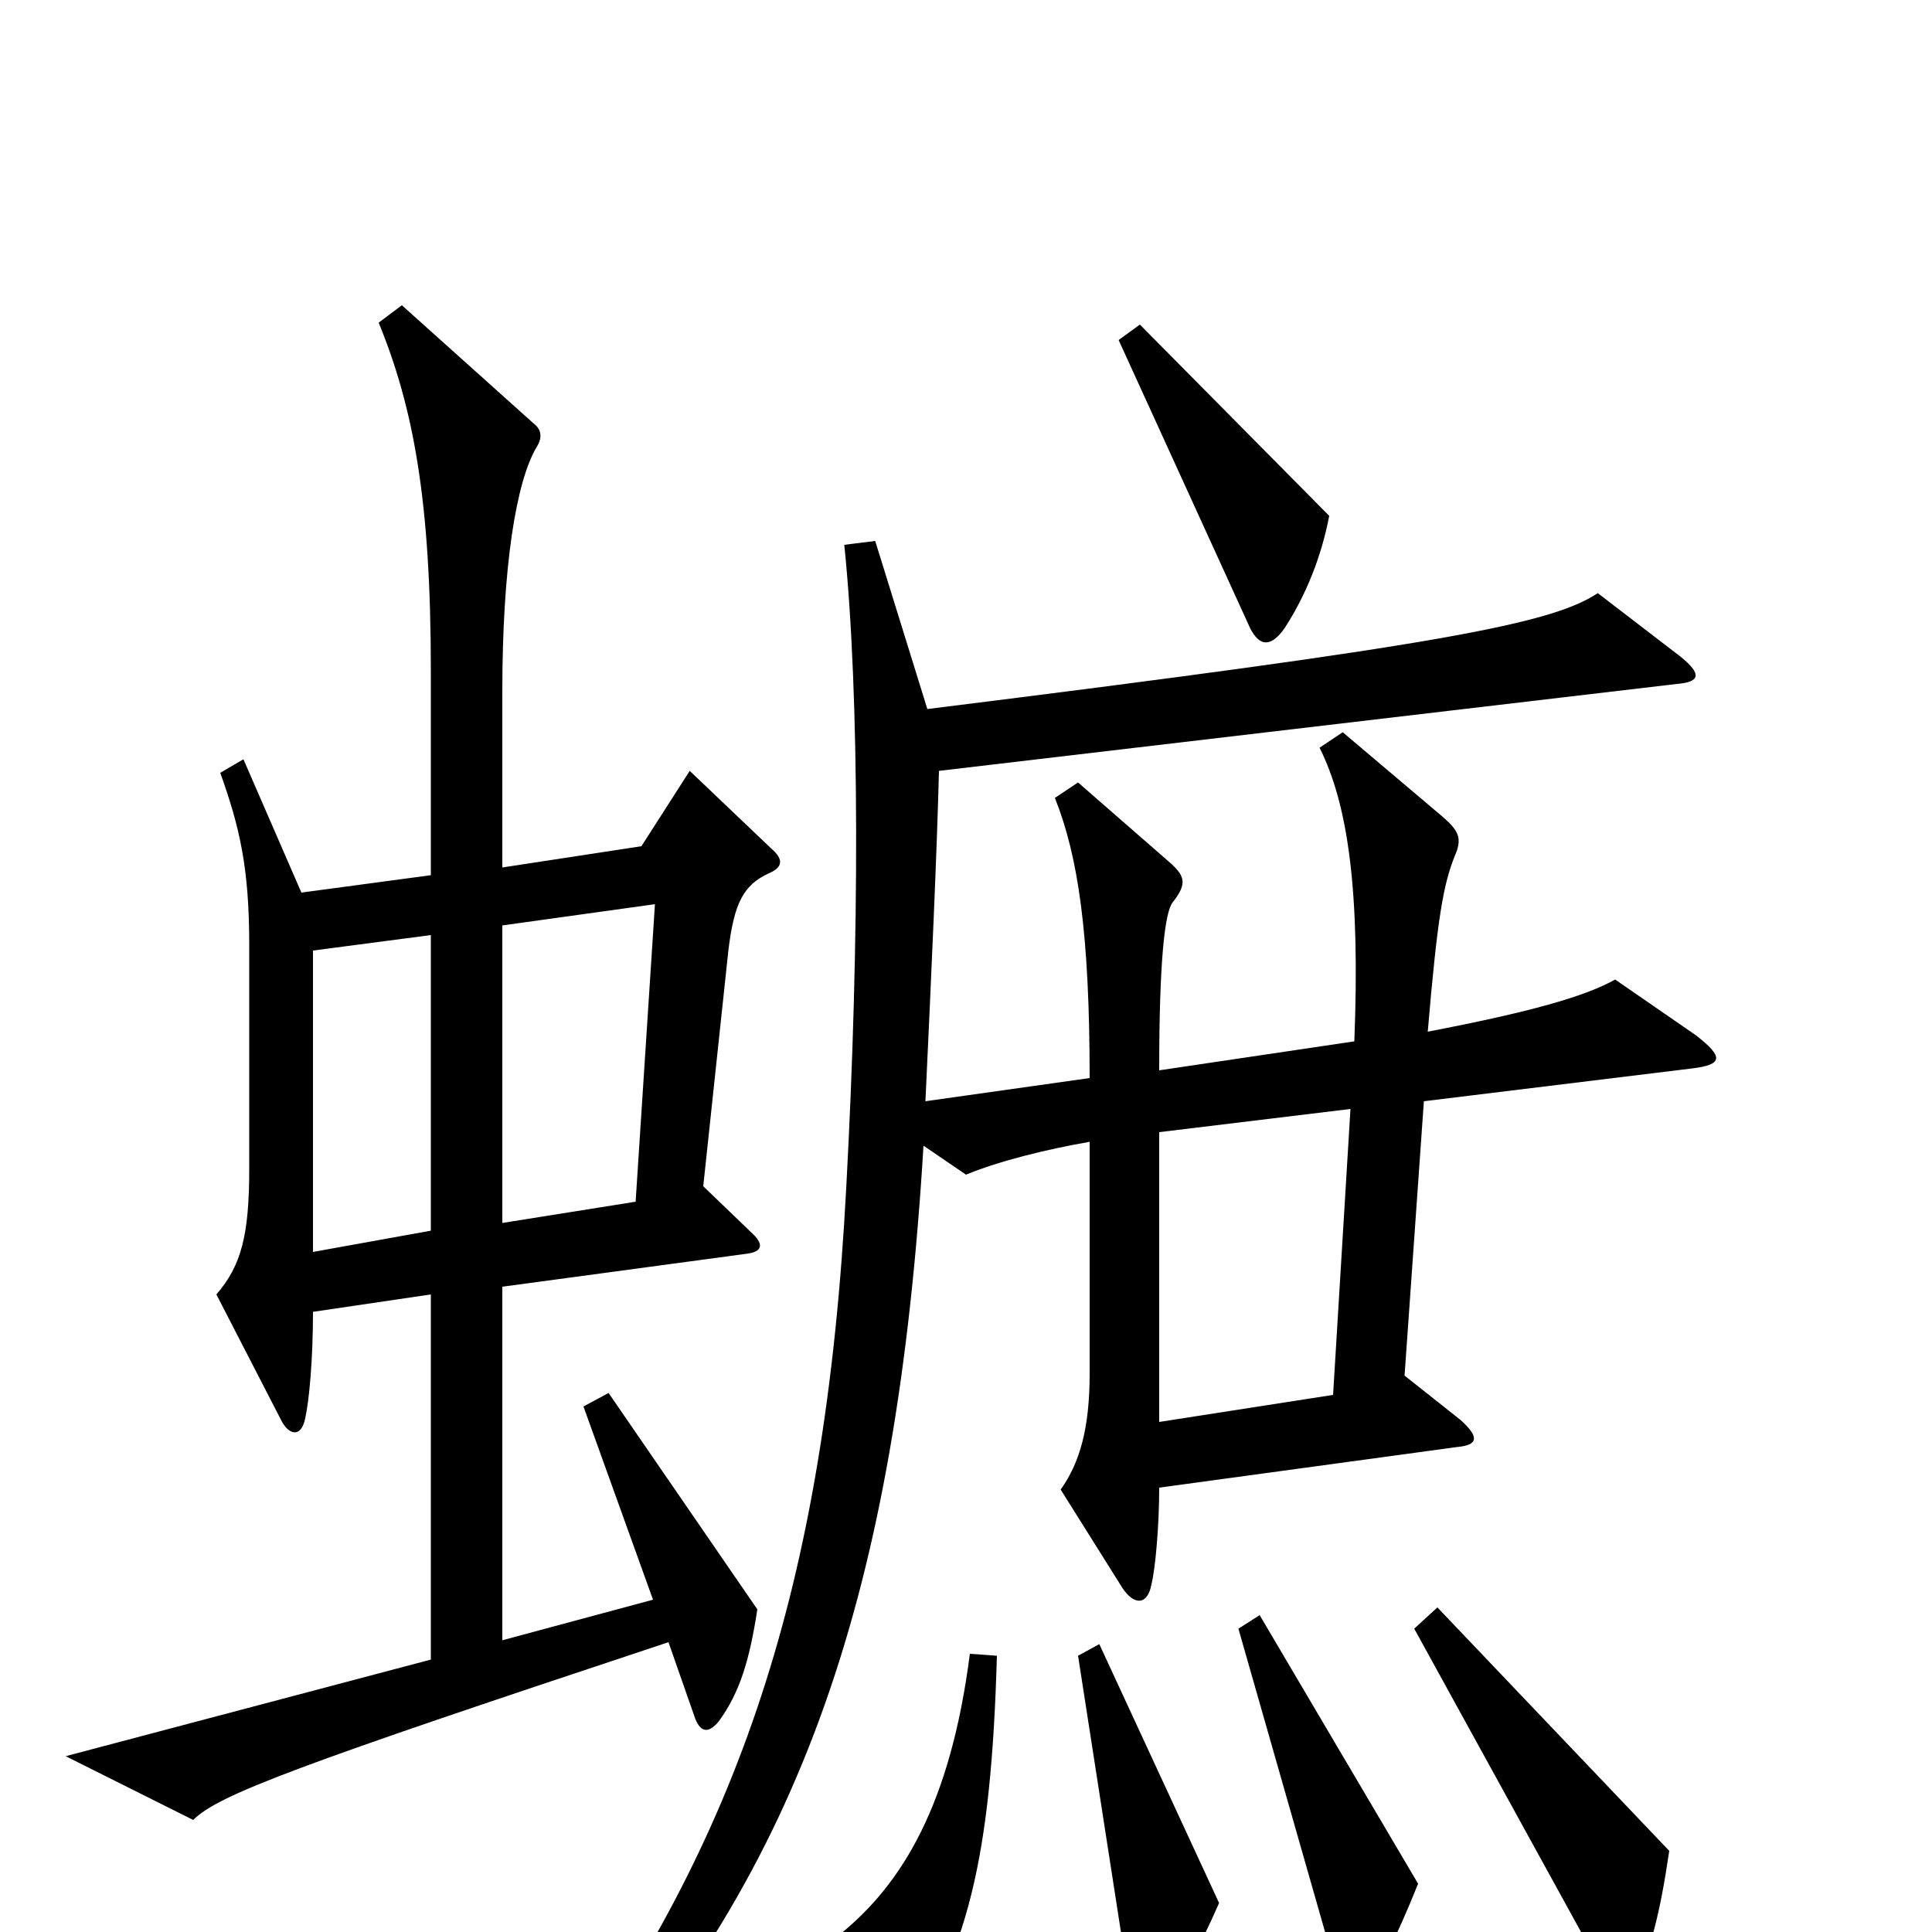 <svg xmlns="http://www.w3.org/2000/svg" viewBox="0 -1000 1000 1000">
	<path fill="#000000" d="M688 -733L590 -832L579 -824L647 -675C652 -665 658 -665 665 -675C676 -692 684 -712 688 -733ZM399 -561L357 -601L332 -562L260 -551V-642C260 -706 267 -751 278 -769C281 -774 280 -778 276 -781L208 -842L196 -833C214 -789 223 -741 223 -653V-547L156 -538L126 -607L114 -600C124 -572 129 -551 129 -511V-395C129 -361 125 -345 112 -330L146 -264C150 -257 156 -256 158 -266C160 -275 162 -296 162 -321L223 -330V-141L34 -91L100 -58C113 -71 153 -86 346 -150L360 -110C363 -103 367 -103 372 -109C383 -124 388 -141 392 -167L315 -279L302 -272L338 -172L260 -151V-334L386 -351C395 -352 395 -356 390 -361L364 -386L377 -508C380 -533 385 -542 398 -548C405 -551 406 -555 399 -561ZM878 -464L836 -493C820 -484 791 -476 739 -466C744 -525 747 -542 753 -557C757 -566 755 -570 747 -577L695 -621L683 -613C698 -583 704 -538 701 -461L600 -446C600 -504 603 -528 607 -533C615 -543 613 -547 605 -554L558 -595L546 -587C558 -557 564 -517 564 -442L479 -430C482 -494 485 -560 486 -601L868 -646C880 -647 881 -651 870 -660L827 -693C803 -677 745 -666 480 -633L453 -720L437 -718C445 -640 445 -514 438 -385C427 -177 382 -48 287 83L299 95C415 -34 464 -175 478 -407L500 -392C517 -399 541 -405 564 -409V-289C564 -261 559 -243 549 -229L581 -178C587 -169 594 -169 596 -180C598 -188 600 -210 600 -230L754 -251C765 -252 766 -256 756 -265L727 -288L737 -430L876 -447C892 -449 892 -453 878 -464ZM864 -42L744 -168L732 -157L831 23C836 33 840 33 847 23C854 10 859 -8 864 -42ZM734 -25L652 -164L641 -157L693 25C697 38 701 38 709 26C715 17 722 5 734 -25ZM631 -15L569 -149L558 -143L585 31C586 43 590 45 599 35C613 22 620 10 631 -15ZM516 -143L502 -144C492 -66 467 -25 435 1L449 63C452 75 456 76 464 65C501 12 513 -38 516 -143ZM339 -532L329 -378L260 -367V-521ZM223 -363L162 -352V-508L223 -516ZM699 -426L690 -278L600 -264V-414Z"/>
</svg>
